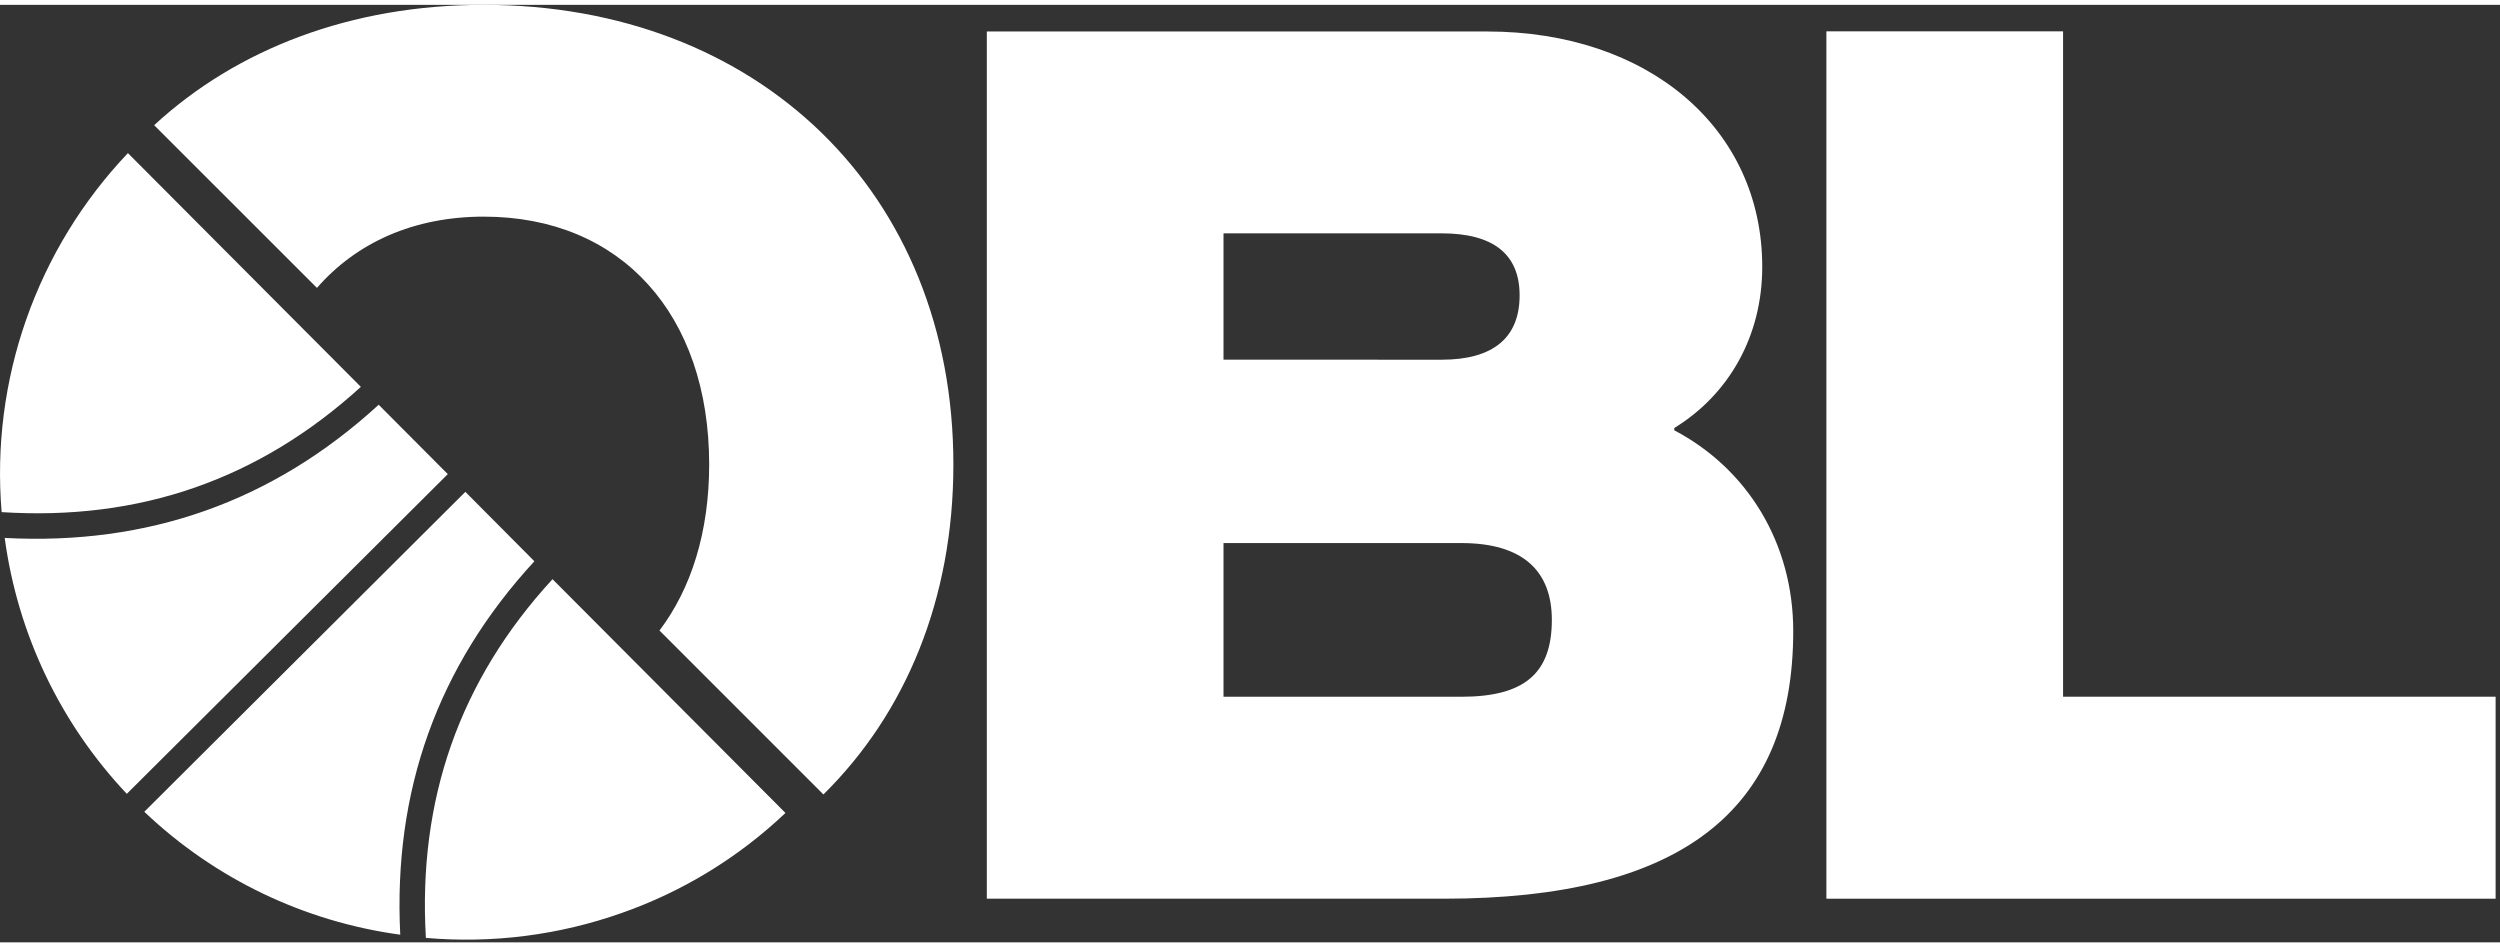     <svg width="483" height="183" viewBox="0 0 488 183" fill="none" xmlns="http://www.w3.org/2000/svg">
      <rect x="0" y="0" width="488" height="183" fill="#333333" stroke="none"/>
      <title>Ones Basketball League</title>
      <path
        d="M402.712 135.05V5.17H356.512V135.05V174.48H402.712H487.142V135.05H402.712Z"
        fill="white"
      />
      <path
        d="M192.629 174.479H281.829C327.829 174.479 350.039 157.549 350.039 122.239C350.039 105.059 341.089 90.549 326.819 83.049V82.599C337.459 76.069 343.989 64.699 343.989 51.149C343.989 24.069 321.739 5.199 290.299 5.199H192.629V174.479ZM238.829 69.259V44.599H281.399C291.549 44.599 296.629 48.719 296.629 56.699C296.629 64.919 291.549 69.269 281.399 69.269L238.829 69.259ZM238.829 135.059V105.059H285.269C297.119 105.059 302.919 110.379 302.919 120.059C302.919 130.459 297.599 135.059 285.269 135.059H238.829Z"
        fill="white"
      />
      <path
        d="M30.09 23.49C46.23 8.6 68.53 0 94.43 0C147.89 0 186.1 36.53 186.1 89.74C186.1 116.11 176.71 138.37 160.73 154.13L128.73 122.13C134.96 113.9 138.43 102.84 138.43 89.72C138.43 60.45 121.26 41.34 94.43 41.34C80.78 41.34 69.58 46.4 61.87 55.25L30.09 23.49ZM24.97 28.94C16.15 38.221 9.393 49.263 5.145 61.342C0.896 73.42 -0.748 86.261 0.32 99.02C27.19 100.74 50.49 92.72 70.44 74.57L24.97 28.94ZM83.13 182.13C96.092 183.259 109.146 181.595 121.41 177.25C133.304 173.07 144.179 166.421 153.32 157.74L107.85 112.11C89.64 131.92 81.57 155.21 83.13 182.11V182.13ZM78.13 181.53C76.72 153.48 85.37 129.17 104.31 108.61L90.84 95.06L28.17 157.51C41.895 170.574 59.393 178.973 78.17 181.51L78.13 181.53ZM24.75 154.01L87.41 91.6L73.92 78.06C53.17 97.06 28.82 105.53 0.92 104.06C3.445 122.817 11.798 140.307 24.8 154.06"
        fill="white"
      />
    </svg>